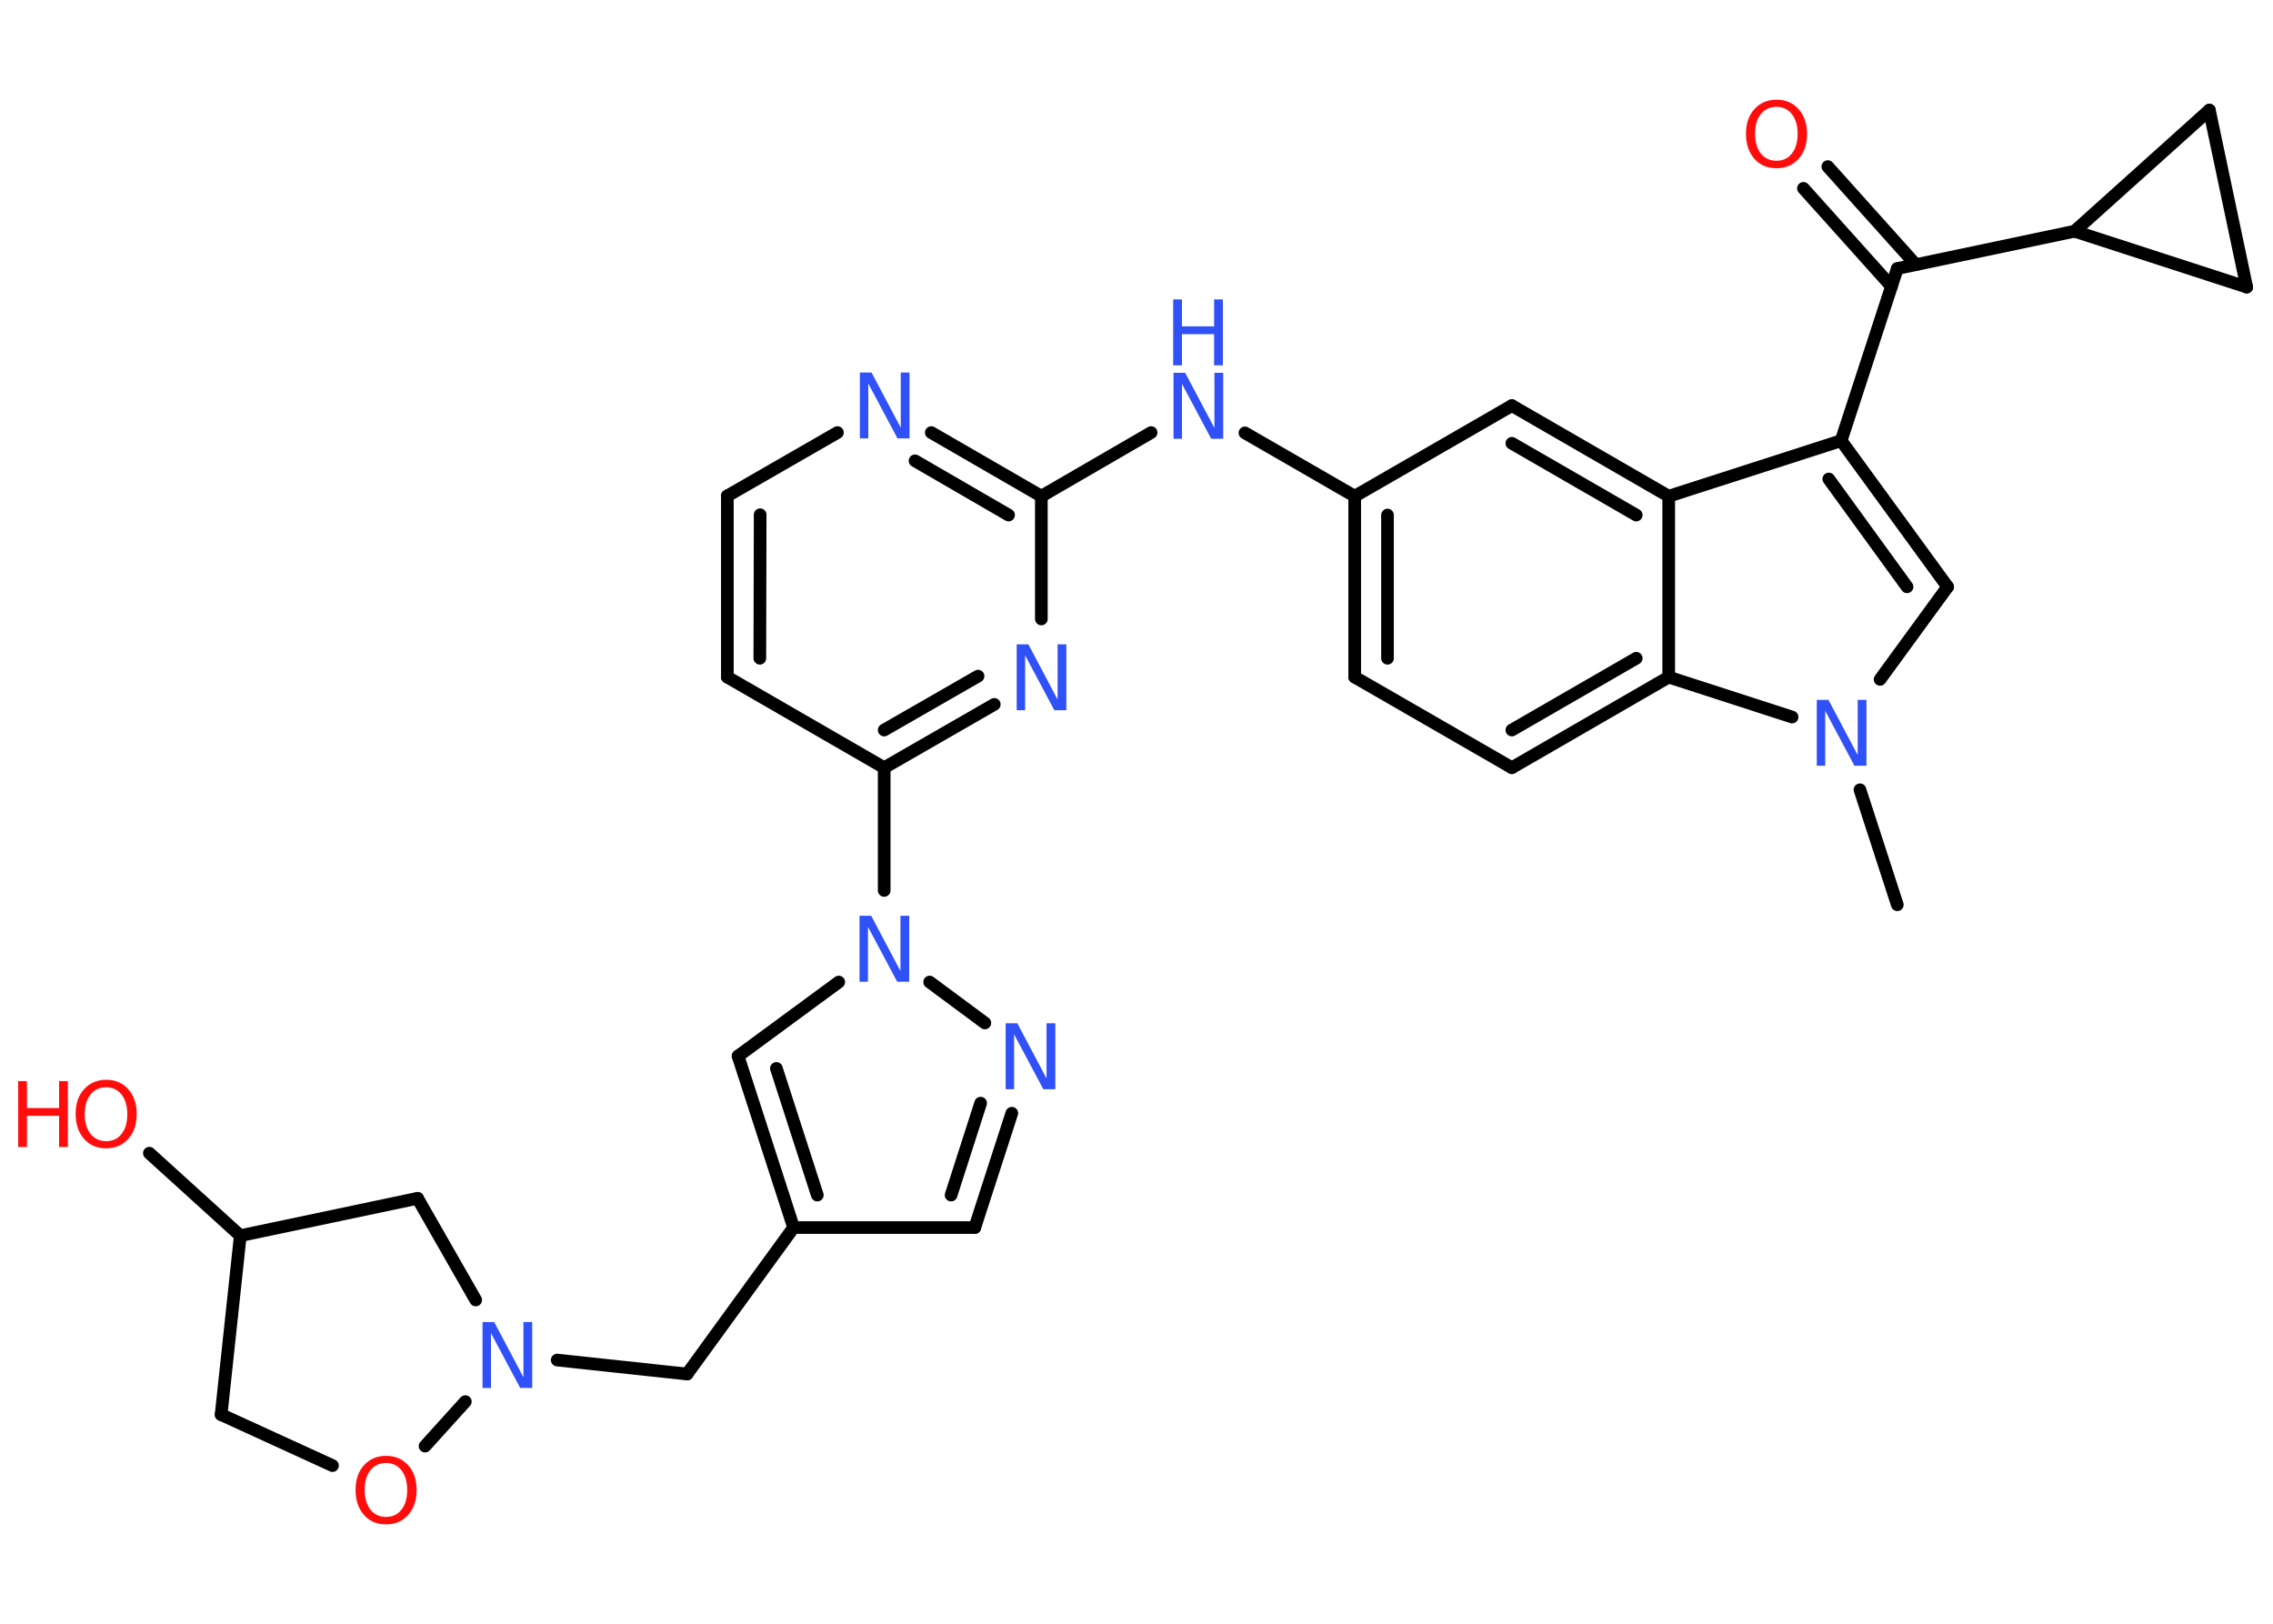 <?xml version='1.0' encoding='UTF-8'?>
<!DOCTYPE svg PUBLIC "-//W3C//DTD SVG 1.1//EN" "http://www.w3.org/Graphics/SVG/1.1/DTD/svg11.dtd">
<svg version='1.2' xmlns='http://www.w3.org/2000/svg' xmlns:xlink='http://www.w3.org/1999/xlink' width='70.0mm' height='50.0mm' viewBox='0 0 70.0 50.0'>
  <desc>Generated by the Chemistry Development Kit (http://github.com/cdk)</desc>
  <g stroke-linecap='round' stroke-linejoin='round' stroke='#000000' stroke-width='.39' fill='#3050F8'>
    <rect x='.0' y='.0' width='70.0' height='50.0' fill='#FFFFFF' stroke='none'/>
    <g id='mol1' class='mol'>
      <line id='mol1bnd1' class='bond' x1='58.43' y1='27.86' x2='57.28' y2='24.32'/>
      <line id='mol1bnd2' class='bond' x1='57.9' y1='20.92' x2='59.98' y2='18.07'/>
      <g id='mol1bnd3' class='bond'>
        <line x1='59.98' y1='18.07' x2='56.7' y2='13.57'/>
        <line x1='58.73' y1='18.07' x2='56.32' y2='14.75'/>
      </g>
      <line id='mol1bnd4' class='bond' x1='56.7' y1='13.57' x2='58.43' y2='8.27'/>
      <g id='mol1bnd5' class='bond'>
        <line x1='58.25' y1='8.82' x2='55.54' y2='5.8'/>
        <line x1='59.0' y1='8.15' x2='56.29' y2='5.13'/>
      </g>
      <line id='mol1bnd6' class='bond' x1='58.43' y1='8.27' x2='63.89' y2='7.12'/>
      <line id='mol1bnd7' class='bond' x1='63.89' y1='7.12' x2='68.04' y2='3.39'/>
      <line id='mol1bnd8' class='bond' x1='68.04' y1='3.39' x2='69.19' y2='8.84'/>
      <line id='mol1bnd9' class='bond' x1='63.89' y1='7.12' x2='69.19' y2='8.84'/>
      <line id='mol1bnd10' class='bond' x1='56.7' y1='13.57' x2='51.39' y2='15.28'/>
      <g id='mol1bnd11' class='bond'>
        <line x1='51.39' y1='15.28' x2='46.56' y2='12.49'/>
        <line x1='50.39' y1='15.86' x2='46.56' y2='13.65'/>
      </g>
      <line id='mol1bnd12' class='bond' x1='46.56' y1='12.49' x2='41.72' y2='15.28'/>
      <line id='mol1bnd13' class='bond' x1='41.72' y1='15.28' x2='38.34' y2='13.33'/>
      <line id='mol1bnd14' class='bond' x1='35.45' y1='13.32' x2='32.07' y2='15.28'/>
      <g id='mol1bnd15' class='bond'>
        <line x1='32.07' y1='15.28' x2='28.68' y2='13.32'/>
        <line x1='31.06' y1='15.86' x2='28.18' y2='14.19'/>
      </g>
      <line id='mol1bnd16' class='bond' x1='25.79' y1='13.32' x2='22.4' y2='15.27'/>
      <g id='mol1bnd17' class='bond'>
        <line x1='22.4' y1='15.27' x2='22.4' y2='20.85'/>
        <line x1='23.41' y1='15.85' x2='23.4' y2='20.27'/>
      </g>
      <line id='mol1bnd18' class='bond' x1='22.4' y1='20.85' x2='27.23' y2='23.64'/>
      <line id='mol1bnd19' class='bond' x1='27.23' y1='23.64' x2='27.23' y2='27.42'/>
      <line id='mol1bnd20' class='bond' x1='25.83' y1='30.24' x2='22.73' y2='32.52'/>
      <g id='mol1bnd21' class='bond'>
        <line x1='22.73' y1='32.52' x2='24.44' y2='37.8'/>
        <line x1='23.91' y1='32.9' x2='25.17' y2='36.8'/>
      </g>
      <line id='mol1bnd22' class='bond' x1='24.44' y1='37.8' x2='21.16' y2='42.31'/>
      <line id='mol1bnd23' class='bond' x1='21.16' y1='42.31' x2='17.16' y2='41.88'/>
      <line id='mol1bnd24' class='bond' x1='14.65' y1='40.03' x2='12.86' y2='36.9'/>
      <line id='mol1bnd25' class='bond' x1='12.86' y1='36.9' x2='7.4' y2='38.05'/>
      <line id='mol1bnd26' class='bond' x1='7.4' y1='38.05' x2='4.6' y2='35.51'/>
      <line id='mol1bnd27' class='bond' x1='7.4' y1='38.05' x2='6.81' y2='43.56'/>
      <line id='mol1bnd28' class='bond' x1='6.81' y1='43.56' x2='10.24' y2='45.13'/>
      <line id='mol1bnd29' class='bond' x1='14.33' y1='43.16' x2='13.09' y2='44.53'/>
      <line id='mol1bnd30' class='bond' x1='24.44' y1='37.8' x2='30.02' y2='37.8'/>
      <g id='mol1bnd31' class='bond'>
        <line x1='30.02' y1='37.8' x2='31.16' y2='34.28'/>
        <line x1='29.29' y1='36.8' x2='30.2' y2='33.97'/>
      </g>
      <line id='mol1bnd32' class='bond' x1='28.63' y1='30.24' x2='30.33' y2='31.5'/>
      <g id='mol1bnd33' class='bond'>
        <line x1='27.23' y1='23.64' x2='30.62' y2='21.69'/>
        <line x1='27.23' y1='22.48' x2='30.12' y2='20.82'/>
      </g>
      <line id='mol1bnd34' class='bond' x1='32.07' y1='15.28' x2='32.07' y2='19.06'/>
      <g id='mol1bnd35' class='bond'>
        <line x1='41.72' y1='15.28' x2='41.72' y2='20.85'/>
        <line x1='42.73' y1='15.86' x2='42.73' y2='20.27'/>
      </g>
      <line id='mol1bnd36' class='bond' x1='41.72' y1='20.85' x2='46.56' y2='23.64'/>
      <g id='mol1bnd37' class='bond'>
        <line x1='46.56' y1='23.64' x2='51.39' y2='20.85'/>
        <line x1='46.56' y1='22.48' x2='50.39' y2='20.27'/>
      </g>
      <line id='mol1bnd38' class='bond' x1='51.39' y1='15.28' x2='51.39' y2='20.85'/>
      <line id='mol1bnd39' class='bond' x1='55.19' y1='22.08' x2='51.39' y2='20.85'/>
      <path id='mol1atm2' class='atom' d='M55.94 21.55h.37l.9 1.7v-1.7h.27v2.03h-.37l-.9 -1.69v1.69h-.26v-2.03z' stroke='none'/>
      <path id='mol1atm6' class='atom' d='M54.71 3.29q-.3 .0 -.48 .22q-.18 .22 -.18 .61q.0 .38 .18 .61q.18 .22 .48 .22q.3 .0 .47 -.22q.18 -.22 .18 -.61q.0 -.38 -.18 -.61q-.18 -.22 -.47 -.22zM54.71 3.07q.42 .0 .68 .29q.26 .29 .26 .76q.0 .48 -.26 .77q-.26 .29 -.68 .29q-.43 .0 -.68 -.29q-.26 -.29 -.26 -.77q.0 -.48 .26 -.76q.26 -.29 .68 -.29z' stroke='none' fill='#FF0D0D'/>
      <g id='mol1atm13' class='atom'>
        <path d='M36.13 11.48h.37l.9 1.7v-1.7h.27v2.03h-.37l-.9 -1.69v1.69h-.26v-2.03z' stroke='none'/>
        <path d='M36.13 9.22h.27v.83h.99v-.83h.27v2.03h-.27v-.96h-.99v.96h-.27v-2.03z' stroke='none'/>
      </g>
      <path id='mol1atm15' class='atom' d='M26.47 11.47h.37l.9 1.7v-1.7h.27v2.03h-.37l-.9 -1.69v1.69h-.26v-2.03z' stroke='none'/>
      <path id='mol1atm19' class='atom' d='M26.46 28.2h.37l.9 1.7v-1.7h.27v2.03h-.37l-.9 -1.69v1.69h-.26v-2.03z' stroke='none'/>
      <path id='mol1atm23' class='atom' d='M14.85 40.71h.37l.9 1.7v-1.7h.27v2.03h-.37l-.9 -1.69v1.69h-.26v-2.03z' stroke='none'/>
      <g id='mol1atm26' class='atom'>
        <path d='M3.27 33.48q-.3 .0 -.48 .22q-.18 .22 -.18 .61q.0 .38 .18 .61q.18 .22 .48 .22q.3 .0 .47 -.22q.18 -.22 .18 -.61q.0 -.38 -.18 -.61q-.18 -.22 -.47 -.22zM3.27 33.25q.42 .0 .68 .29q.26 .29 .26 .76q.0 .48 -.26 .77q-.26 .29 -.68 .29q-.43 .0 -.68 -.29q-.26 -.29 -.26 -.77q.0 -.48 .26 -.76q.26 -.29 .68 -.29z' stroke='none' fill='#FF0D0D'/>
        <path d='M.56 33.29h.27v.83h.99v-.83h.27v2.03h-.27v-.96h-.99v.96h-.27v-2.03z' stroke='none' fill='#FF0D0D'/>
      </g>
      <path id='mol1atm28' class='atom' d='M11.89 45.05q-.3 .0 -.48 .22q-.18 .22 -.18 .61q.0 .38 .18 .61q.18 .22 .48 .22q.3 .0 .47 -.22q.18 -.22 .18 -.61q.0 -.38 -.18 -.61q-.18 -.22 -.47 -.22zM11.89 44.83q.42 .0 .68 .29q.26 .29 .26 .76q.0 .48 -.26 .77q-.26 .29 -.68 .29q-.43 .0 -.68 -.29q-.26 -.29 -.26 -.77q.0 -.48 .26 -.76q.26 -.29 .68 -.29z' stroke='none' fill='#FF0D0D'/>
      <path id='mol1atm30' class='atom' d='M30.96 31.51h.37l.9 1.7v-1.7h.27v2.03h-.37l-.9 -1.69v1.69h-.26v-2.03z' stroke='none'/>
      <path id='mol1atm31' class='atom' d='M31.3 19.84h.37l.9 1.7v-1.7h.27v2.03h-.37l-.9 -1.69v1.69h-.26v-2.03z' stroke='none'/>
    </g>
  </g>
</svg>
